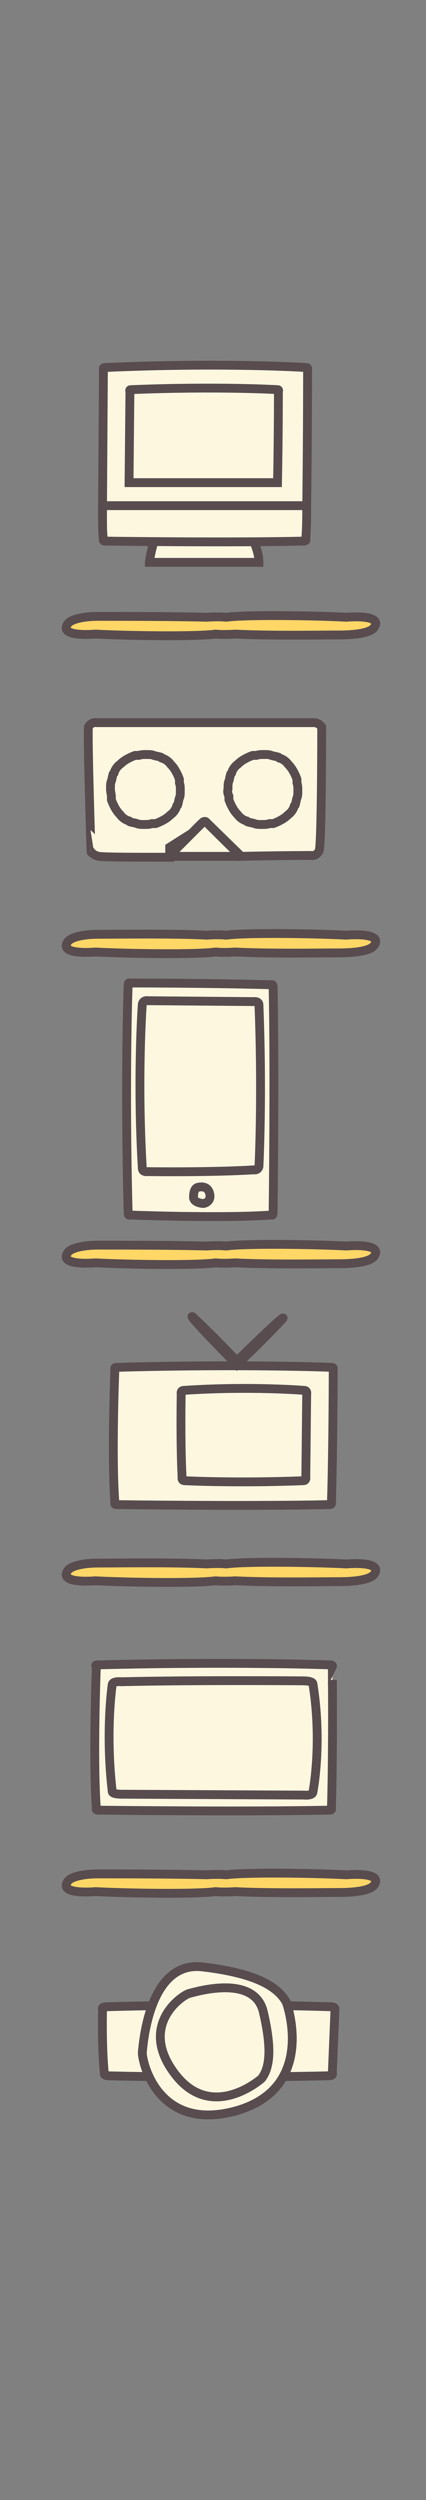 <?xml version="1.0" encoding="utf-8"?>
<!-- Generator: Adobe Illustrator 22.1.0, SVG Export Plug-In . SVG Version: 6.00 Build 0)  -->
<svg version="1.1" id="Layer_1" xmlns="http://www.w3.org/2000/svg" xmlns:xlink="http://www.w3.org/1999/xlink" x="0px" y="0px"
	 viewBox="0 0 48.2 282.3" style="enable-background:new 0 0 48.2 282.3;" xml:space="preserve">
<rect x="0" y="0" width="48.2" height="282.3" fill="#808080" stroke="none"/>
<style type="text/css">
	.st0{fill:#FDF7E0;stroke:#584C4F;stroke-miterlimit:10;}
	.st1{fill:#FFD767;stroke:#584C4F;stroke-miterlimit:10;}
</style>
<g id="Layer_5">
</g>
<g id="Layer_3">
</g>
<g>
	<g>
		<path id="XMLID_220_" class="st0" d="M37.5,169.7c0,0,0.1,0.2-0.2,0.2c-9.3,0.2-24.1,0-24.1,0c-0.3,0-0.2-0.2-0.2-0.2
			c-0.4-5.3,0-15.1,0-15.1s-0.1-0.2,0.2-0.2c14.5-0.4,24.3,0,24.3,0c0.3,0,0.2,0.2,0.2,0.2S37.7,162.9,37.5,169.7z"/>
		<path id="XMLID_219_" class="st0" d="M34.7,157.4c0,0,0.1-0.4-0.3-0.4c0,0-6.1-0.5-13.6,0c-0.4,0-0.3,0.4-0.3,0.4
			s-0.1,5.5,0.1,9.4c0,0-0.1,0.4,0.3,0.4c0,0,5.8,0.3,13.4,0c0.4,0,0.3-0.4,0.3-0.4L34.7,157.4z"/>
		<g>
			<path class="st0" d="M32,148.9c-1.5,1.6-3.3,3.4-5,5c-0.1-0.1-0.1-0.1-0.2-0.2C32.8,147.8,32,148.9,32,148.9z"/>
			<path class="st0" d="M21.8,148.7c1.6,1.5,3.4,3.3,5,5c-0.1,0.1-0.1,0.1-0.2,0.2C20.7,147.9,21.8,148.7,21.8,148.7z"/>
			<path class="st0" d="M26.8,153.7c0.1,0.1,0.1,0.1,0.2,0.2c-0.1,0.1-0.1,0.1-0.2,0.2c-0.1-0.1-0.1-0.1-0.2-0.2
				C26.6,153.8,26.7,153.8,26.8,153.7z"/>
		</g>
	</g>
	<g>
		<g>
			<path class="st0" d="M10,82.1c0,0,0.3-0.6,0.9-0.5c0,0,23.9,0,24.6,0c0.6,0,0.9,0.5,0.9,0.5s0,13.5-0.3,14c0,0-0.3,0.6-0.9,0.5
				c0,0-3.6,0-8,0.1c0,0,0-0.1,0-0.1c-0.1-0.1-3.9-3.8-3.9-3.8c-0.1-0.1-0.3,0-0.3,0c-0.5,0.4-3.8,3.9-3.8,3.9s0,0.1,0,0.1
				c-4,0-7.3,0-8-0.1c-0.6-0.1-0.9-0.5-0.9-0.5S9.9,83.7,10,82.1z"/>
			<path class="st0" d="M23,92.8c0,0,0.2-0.1,0.3,0c0,0,3.7,3.7,3.9,3.8c0,0,0,0.1,0,0.1c-2.6,0-5.4,0-8,0c0-0.1,0-0.1,0-0.1
				S22.6,93.2,23,92.8z"/>
		</g>
		<g>
			<path class="st0" d="M25.8,89.1c0-0.1,0-0.1,0-0.2c0-0.2,0-0.5,0.1-0.7c0.1-0.3,0.1-0.5,0.2-0.8c0,0,0,0,0.1-0.1
				c0.1-0.4,0.4-0.8,0.7-1c0.3-0.3,0.6-0.5,1-0.7c0.2-0.1,0.4-0.2,0.7-0.3c0,0,0.2,0,0.4,0c0.3-0.1,0.5-0.1,0.8-0.1
				c0.1,0,0.1,0,0.2,0c0.2,0,0.5,0,0.7,0.1c0.3,0.1,0.5,0.1,0.8,0.2c0,0,0,0,0.1,0.1c0.4,0.1,0.8,0.4,1,0.7c0.3,0.3,0.5,0.6,0.7,1
				c0.1,0.2,0.2,0.4,0.3,0.7c0,0,0,0.2,0,0.4c0.1,0.3,0.1,0.5,0.1,0.8c0,0.1,0,0.1,0,0.2c0,0.2,0,0.5-0.1,0.7
				c-0.1,0.3-0.1,0.5-0.2,0.8c0,0,0,0-0.1,0.1c-0.1,0.4-0.4,0.8-0.7,1c-0.3,0.3-0.6,0.5-1,0.7c-0.2,0.1-0.4,0.2-0.7,0.3
				c0,0-0.2,0-0.4,0c-0.3,0.1-0.5,0.1-0.8,0.1c-0.1,0-0.1,0-0.2,0c-0.2,0-0.5,0-0.7-0.1c-0.3-0.1-0.5-0.1-0.8-0.2c0,0,0,0-0.1-0.1
				c-0.4-0.1-0.8-0.4-1-0.7c-0.3-0.3-0.5-0.6-0.7-1c-0.1-0.2-0.2-0.4-0.3-0.7c0,0,0-0.2,0-0.4C25.8,89.7,25.7,89.4,25.8,89.1z"/>
			<path class="st0" d="M12.5,89.1c0-0.1,0-0.1,0-0.2c0-0.2,0-0.5,0.1-0.7c0.1-0.3,0.1-0.5,0.2-0.8c0,0,0,0,0.1-0.1
				c0.1-0.4,0.4-0.8,0.7-1c0.3-0.3,0.6-0.5,1-0.7c0.2-0.1,0.4-0.2,0.7-0.3c0,0,0.2,0,0.4,0c0.3-0.1,0.5-0.1,0.8-0.1
				c0.1,0,0.1,0,0.2,0c0.2,0,0.5,0,0.7,0.1c0.3,0.1,0.5,0.1,0.8,0.2c0,0,0,0,0.1,0.1c0.4,0.1,0.8,0.4,1,0.7c0.3,0.3,0.5,0.6,0.7,1
				c0.1,0.2,0.2,0.4,0.3,0.7c0,0,0,0.2,0,0.4c0.1,0.3,0.1,0.5,0.1,0.8c0,0.1,0,0.1,0,0.2c0,0.2,0,0.5-0.1,0.7
				c-0.1,0.3-0.1,0.5-0.2,0.8c0,0,0,0-0.1,0.1c-0.1,0.4-0.4,0.8-0.7,1c-0.3,0.3-0.6,0.5-1,0.7c-0.2,0.1-0.4,0.2-0.7,0.3
				c0,0-0.2,0-0.4,0c-0.3,0.1-0.5,0.1-0.8,0.1c-0.1,0-0.1,0-0.2,0c-0.2,0-0.5,0-0.7-0.1c-0.3-0.1-0.5-0.1-0.8-0.2c0,0,0,0-0.1-0.1
				c-0.4-0.1-0.8-0.4-1-0.7c-0.3-0.3-0.5-0.6-0.7-1c-0.1-0.2-0.2-0.4-0.3-0.7c0,0,0-0.2,0-0.4C12.6,89.7,12.5,89.4,12.5,89.1z"/>
		</g>
	</g>
	<path id="XMLID_218_" class="st0" d="M37.5,204.2c0,0,0.1,0.2-0.2,0.2c-10.1,0.2-26.2,0-26.2,0c-0.3,0-0.2-0.2-0.2-0.2
		c-0.4-5.6,0-16,0-16S10.7,188,11,188c15.7-0.4,26.4,0,26.4,0c0.3,0,0.2,0.2,0.2,0.2S37.7,197,37.5,204.2z"/>
	<g>
		<path class="st0" d="M16.9,63.4c0.6-3.5,1.6-5,2.8-5.7c0,0,7.2-2.7,9.3,4.2c0.2,0.6,0.3,1.1,0.3,1.6H16.9z"/>
		<path class="st0" d="M11.7,41.7c0,0-0.1-0.2,0.2-0.2c13.5-0.6,22.7,0,22.7,0c0.3,0,0.2,0.2,0.2,0.2s0,7.7-0.1,15.7H11.6L11.7,41.7
			z"/>
		<path class="st0" d="M34.4,61.1c-8.7,0.2-22.5,0-22.5,0c-0.3,0-0.2-0.2-0.2-0.2c-0.1-0.7-0.1-1.5-0.1-2.4v-1.4h23.1
			c0,1.3,0,2.5-0.1,3.7C34.6,60.9,34.7,61.1,34.4,61.1z"/>
		<path class="st0" d="M14.7,44.2c0,0-0.1-0.2,0.1-0.2c9.9-0.4,16.6,0,16.6,0c0.2,0,0.1,0.2,0.1,0.2s0,5-0.1,10.3H14.6L14.7,44.2z"
			/>
	</g>
	<path class="st1" d="M23.4,176.6c0,0,1.2-0.1,2.2,0c2.2-0.3,9.7-0.2,13.6,0c0,0,4.3-0.4,3.1,1.2c-0.5,0.6-2.2,0.8-4,0.8
		c-1.9,0-7.8,0.1-11.7-0.1c0,0-1.2,0.1-2.2,0c-2.2,0.3-9.7,0.2-13.6,0c0,0-4.3,0.4-3.1-1.2c0.4-0.5,1.8-0.8,3.4-0.8
		C13.1,176.5,19.6,176.4,23.4,176.6z"/>
	<path class="st1" d="M23.4,211.7c0,0,1.2-0.1,2.2,0c2.2-0.3,9.7-0.2,13.6,0c0,0,4.3-0.4,3.1,1.2c-0.5,0.6-2.2,0.8-4,0.8
		c-1.9,0-7.8,0.1-11.7-0.1c0,0-1.2,0.1-2.2,0c-2.2,0.3-9.7,0.2-13.6,0c0,0-4.3,0.4-3.1-1.2c0.4-0.5,1.8-0.8,3.4-0.8
		C13.1,211.6,19.6,211.6,23.4,211.7z"/>
	<g>
		<path id="XMLID_216_" class="st0" d="M37.9,226.9c0,0,0.1-0.3-0.5-0.3c0,0-11.3-0.4-25.3,0c-0.7,0-0.5,0.3-0.5,0.3
			s-0.1,4.2,0.2,7.2c0,0-0.1,0.3,0.5,0.3c0,0,10.8,0.3,24.8,0c0.7,0,0.5-0.3,0.5-0.3L37.9,226.9z"/>
		<path id="XMLID_214_" class="st0" d="M32.4,226.1c0,0,3.5,9.5-5.5,12.2c-9,2.6-10.8-5.4-10.8-6.5c0.1-1.1,0.8-10.4,6.8-9.7
			S31.4,224.3,32.4,226.1z"/>
		<path id="XMLID_213_" class="st0" d="M29.6,234.7c0,0-5.6,5-9.8-0.5s0.8-8.9,1.6-9.1c0.8-0.2,7.4-2.2,8.4,2.1
			S30.5,233.5,29.6,234.7z"/>
	</g>
	<path id="XMLID_212_" class="st0" d="M34.4,202.7c0,0,0.9,0.1,1-0.3c0,0,1.1-5.5,0-12.3c-0.1-0.3-1-0.3-1-0.3s-12.2-0.1-20.7,0.1
		c0,0-0.9-0.1-1,0.3c0,0-0.8,5.3,0,12.1c0,0.3,1,0.3,1,0.3L34.4,202.7z"/>
	<g>
		<path id="XMLID_211_" class="st0" d="M30.7,111.2c0,0,0.2-0.1,0.2,0.2c0.2,9.9,0,25.6,0,25.6c0,0.3-0.2,0.2-0.2,0.2
			c-5.6,0.4-16,0-16,0s-0.2,0.1-0.2-0.2c-0.4-15.3,0-25.8,0-25.8c0-0.3,0.2-0.2,0.2-0.2S23.5,111,30.7,111.2z"/>
		<path id="XMLID_208_" class="st0" d="M16.7,113c0,0-0.5-0.1-0.6,0.4c0,0-0.6,8.3,0,18.5c0,0.5,0.6,0.4,0.6,0.4s7,0.1,12-0.2
			c0,0,0.5,0.1,0.6-0.4c0,0,0.4-7.9,0-18.2c0-0.5-0.6-0.4-0.6-0.4L16.7,113z"/>
		<path id="XMLID_207_" class="st0" d="M22.3,134.1c0,0,1.1-0.4,1.4,0.6c0.3,1-0.6,1.2-0.7,1.2c-0.1,0-1.2-0.1-1.1-0.8
			C21.9,134.5,22.1,134.2,22.3,134.1z"/>
	</g>
	<path class="st1" d="M23.4,105.6c0,0,1.2-0.1,2.2,0c2.2-0.3,9.7-0.2,13.6,0c0,0,4.3-0.4,3.1,1.2c-0.5,0.6-2.2,0.8-4,0.8
		c-1.9,0-7.8,0.1-11.7-0.1c0,0-1.2,0.1-2.2,0c-2.2,0.3-9.7,0.2-13.6,0c0,0-4.3,0.4-3.1-1.2c0.4-0.5,1.8-0.8,3.4-0.8
		C13.1,105.5,19.6,105.4,23.4,105.6z"/>
	<path class="st1" d="M23.4,140.7c0,0,1.2-0.1,2.2,0c2.2-0.3,9.7-0.2,13.6,0c0,0,4.3-0.4,3.1,1.2c-0.5,0.6-2.2,0.8-4,0.8
		c-1.9,0-7.8,0.1-11.7-0.1c0,0-1.2,0.1-2.2,0c-2.2,0.3-9.7,0.2-13.6,0c0,0-4.3,0.4-3.1-1.2c0.4-0.5,1.8-0.8,3.4-0.8
		C13.1,140.6,19.6,140.6,23.4,140.7z"/>
	<path class="st1" d="M23.4,69.7c0,0,1.2-0.1,2.2,0c2.2-0.3,9.7-0.2,13.6,0c0,0,4.3-0.4,3.1,1.2c-0.5,0.6-2.2,0.8-4,0.8
		c-1.9,0-7.8,0.1-11.7-0.1c0,0-1.2,0.1-2.2,0c-2.2,0.3-9.7,0.2-13.6,0c0,0-4.3,0.4-3.1-1.2c0.4-0.5,1.8-0.8,3.4-0.8
		C13.1,69.6,19.6,69.6,23.4,69.7z"/>
</g>
</svg>
